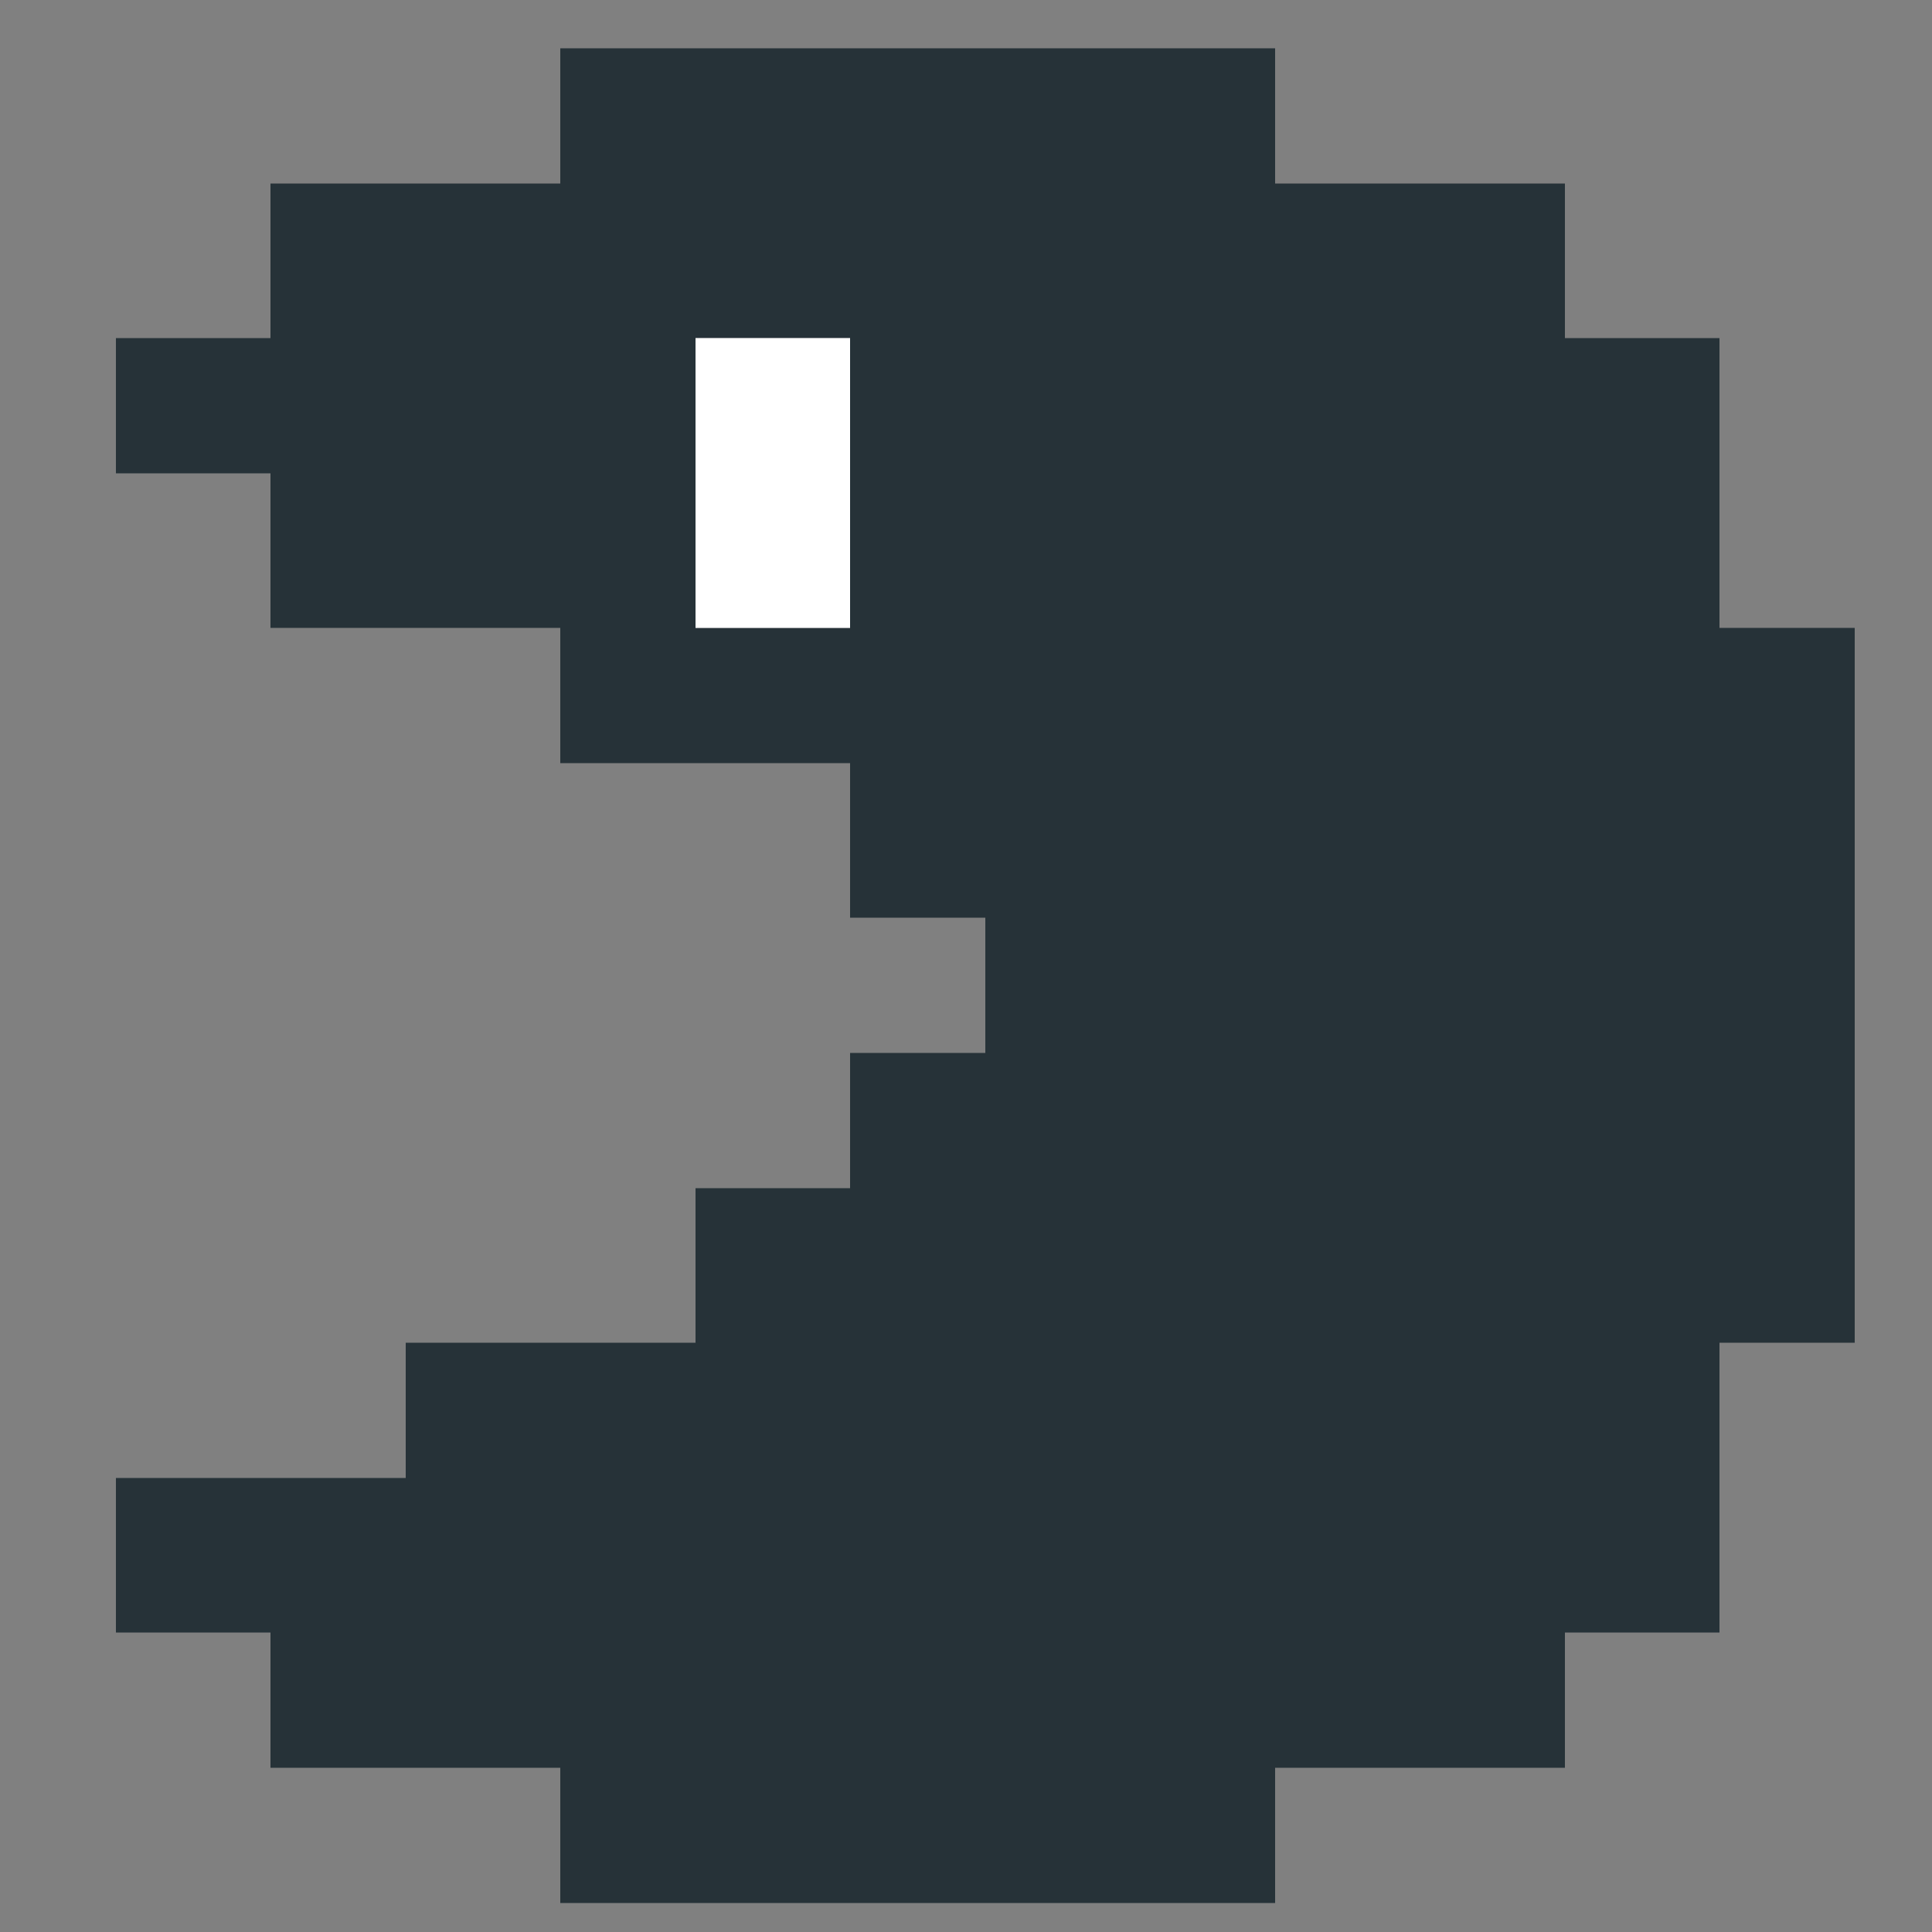 <svg xmlns="http://www.w3.org/2000/svg" viewBox="0 0 100 100">
    <rect x="0" y="0" width="100" height="100" fill="#808080" stroke="none"/>
    <path stroke="#263238" d="M29 3h37M29 4h37M29 5h37M29 6h37M29 7h37M29 8h37M29 9h37M14 10h67M14 11h67M14 12h67M14 13h67M14 14h67M14 15h67M14 16h67M14 17h67M6 18h30M44 18h45M6 19h30M44 19h45M6 20h30M44 20h45M6 21h30M44 21h45M6 22h30M44 22h45M6 23h30M44 23h45M6 24h30M44 24h45M14 25h22M44 25h45M14 26h22M44 26h45M14 27h22M44 27h45M14 28h22M44 28h45M14 29h22M44 29h45M14 30h22M44 30h45M14 31h22M44 31h45M14 32h22M44 32h45M29 33h67M29 34h67M29 35h67M29 36h67M29 37h67M29 38h67M29 39h67M44 40h52M44 41h52M44 42h52M44 43h52M44 44h52M44 45h52M44 46h52M44 47h52M51 48h45M51 49h45M51 50h45M51 51h45M51 52h45M51 53h45M51 54h45M44 55h52M44 56h52M44 57h52M44 58h52M44 59h52M44 60h52M44 61h52M36 62h60M36 63h60M36 64h60M36 65h60M36 66h60M36 67h60M36 68h60M36 69h60M21 70h68M21 71h68M21 72h68M21 73h68M21 74h68M21 75h68M21 76h68M6 77h83M6 78h83M6 79h83M6 80h83M6 81h83M6 82h83M6 83h83M6 84h83M14 85h67M14 86h67M14 87h67M14 88h67M14 89h67M14 90h67M14 91h67M29 92h37M29 93h37M29 94h37M29 95h37M29 96h37M29 97h37M29 98h37" />
    <path stroke="#ffffff" d="M36 18h8M36 19h8M36 20h8M36 21h8M36 22h8M36 23h8M36 24h8M36 25h8M36 26h8M36 27h8M36 28h8M36 29h8M36 30h8M36 31h8M36 32h8" />
</svg>